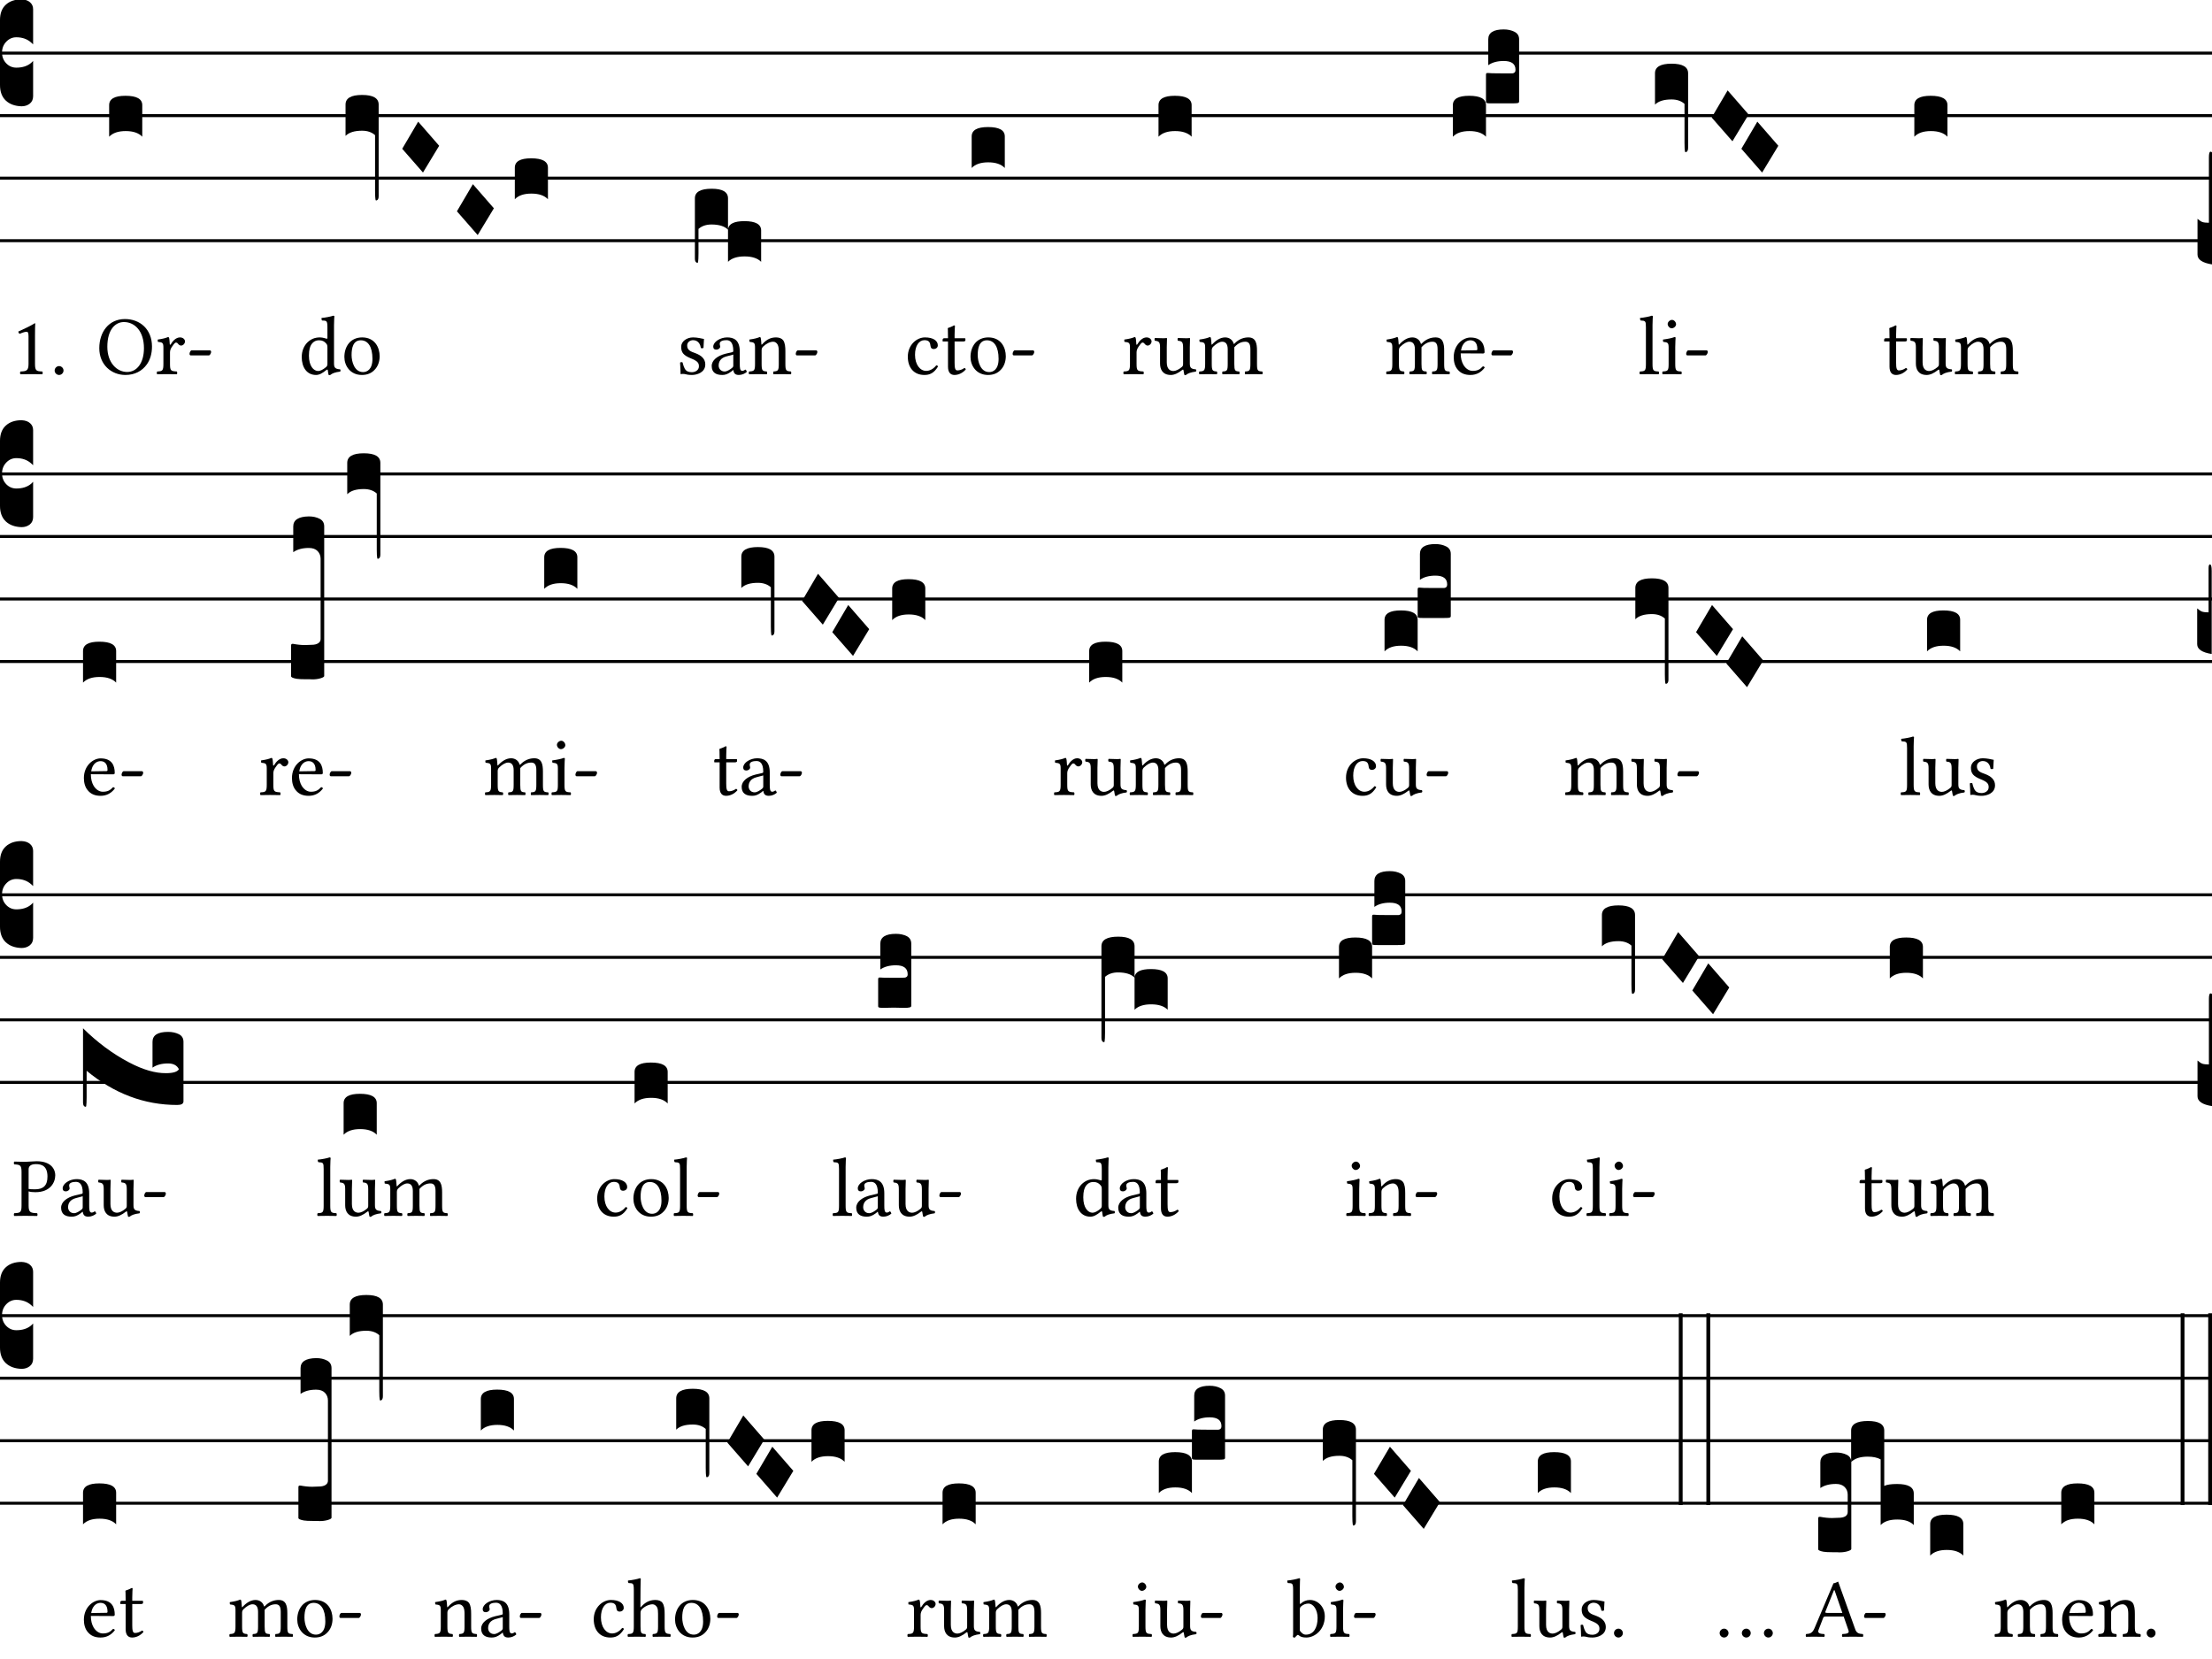 <?xml version="1.0" encoding="UTF-8"?>
<svg xmlns="http://www.w3.org/2000/svg" xmlns:xlink="http://www.w3.org/1999/xlink" width="288pt" height="216pt" viewBox="0 0 288 216" version="1.1">
<defs>
<g>
<symbol overflow="visible" id="glyph0-0">
<path style="stroke:none;" d="M 0.859 0 L 0.859 -17.312 L 7.75 -17.312 L 7.75 0 Z M 1.719 -0.859 L 6.891 -0.859 L 6.891 -16.453 L 1.719 -16.453 Z M 1.719 -0.859 "/>
</symbol>
<symbol overflow="visible" id="glyph0-1">
<path style="stroke:none;" d="M 0 -1.719 L 0 -10.188 C 0 -11.051 0.25 -11.711 0.75 -12.172 C 1.258 -12.641 1.945 -12.875 2.812 -12.875 C 3.289 -12.852 3.66 -12.723 3.922 -12.484 C 4.18 -12.254 4.312 -11.957 4.312 -11.594 L 4.312 -7.016 L 4.062 -7.25 C 3.551 -7.707 2.906 -7.938 2.125 -7.938 C 1.613 -7.938 1.176 -7.742 0.812 -7.359 C 0.445 -6.973 0.266 -6.504 0.266 -5.953 C 0.266 -5.398 0.445 -4.93 0.812 -4.547 C 1.176 -4.172 1.613 -3.984 2.125 -3.984 C 2.926 -3.984 3.57 -4.191 4.062 -4.609 L 4.312 -4.859 L 4.312 -0.266 C 4.312 0.148 4.164 0.473 3.875 0.703 C 3.582 0.93 3.227 1.047 2.812 1.047 C 1.945 1.023 1.258 0.773 0.75 0.297 C 0.25 -0.18 0 -0.852 0 -1.719 Z M 0 -1.719 "/>
</symbol>
<symbol overflow="visible" id="glyph0-2">
<path style="stroke:none;" d="M 2.125 -4.391 C 3.582 -4.391 4.312 -3.984 4.312 -3.172 L 4.312 0.938 C 3.844 0.445 3.125 0.203 2.156 0.203 C 1.188 0.203 0.469 0.445 0 0.938 L 0 -3.172 C 0 -3.984 0.707 -4.391 2.125 -4.391 Z M 2.125 -4.391 "/>
</symbol>
<symbol overflow="visible" id="glyph0-3">
<path style="stroke:none;" d="M 0 -3.25 C 0 -4.082 0.719 -4.5 2.156 -4.5 C 3.594 -4.5 4.312 -4.082 4.312 -3.25 L 4.312 8.688 C 4.312 9 4.219 9.18 4.031 9.234 C 3.977 9.234 3.941 9.223 3.922 9.203 C 3.91 9.18 3.898 9.129 3.891 9.047 C 3.879 8.973 3.867 8.859 3.859 8.703 C 3.848 8.547 3.844 8.316 3.844 8.016 L 3.844 0.734 C 3.414 0.348 2.852 0.156 2.156 0.156 C 1.164 0.156 0.445 0.379 0 0.828 Z M 0 -3.25 "/>
</symbol>
<symbol overflow="visible" id="glyph0-4">
<path style="stroke:none;" d="M 0 -1.562 L 2.078 -5.094 L 4.812 -1.953 L 2.703 1.531 Z M 0 -1.562 "/>
</symbol>
<symbol overflow="visible" id="glyph0-5">
<path style="stroke:none;" d="M 0 4.609 L 0 -3.25 C 0 -4.082 0.727 -4.5 2.188 -4.5 C 3.602 -4.5 4.312 -4.082 4.312 -3.25 L 4.312 0.75 C 4.414 0.062 5.129 -0.281 6.453 -0.281 C 7.898 -0.281 8.625 0.125 8.625 0.938 L 8.625 5.016 C 8.164 4.547 7.445 4.312 6.469 4.312 C 5.5 4.312 4.781 4.547 4.312 5.016 L 4.312 0.828 C 3.863 0.379 3.145 0.156 2.156 0.156 C 1.469 0.156 0.906 0.348 0.469 0.734 L 0.469 3.922 C 0.469 4.223 0.461 4.453 0.453 4.609 C 0.441 4.766 0.43 4.883 0.422 4.969 C 0.422 5.051 0.41 5.098 0.391 5.109 C 0.367 5.129 0.332 5.141 0.281 5.141 C 0.094 5.086 0 4.91 0 4.609 Z M 0 4.609 "/>
</symbol>
<symbol overflow="visible" id="glyph0-6">
<path style="stroke:none;" d="M 0 -3.172 C 0 -3.984 0.707 -4.391 2.125 -4.391 C 3.582 -4.391 4.312 -3.984 4.312 -3.172 L 4.312 0.938 C 3.844 0.445 3.125 0.203 2.156 0.203 C 1.188 0.203 0.469 0.445 0 0.938 Z M 4.312 -3.609 L 4.312 -7.125 C 4.312 -7.281 4.363 -7.359 4.469 -7.359 L 4.578 -7.359 C 4.703 -7.328 5.266 -7.312 6.266 -7.312 C 6.266 -7.312 6.551 -7.312 7.125 -7.312 C 7.438 -7.312 7.648 -7.312 7.766 -7.312 C 7.879 -7.32 7.973 -7.363 8.047 -7.438 C 8.117 -7.508 8.156 -7.613 8.156 -7.75 L 8.156 -7.781 C 8.156 -8.539 7.645 -8.922 6.625 -8.922 C 5.789 -8.922 5.117 -8.738 4.609 -8.375 L 4.609 -11.75 C 4.609 -12.602 5.281 -13.031 6.625 -13.031 C 7.164 -13.031 7.633 -12.926 8.031 -12.719 C 8.426 -12.52 8.625 -12.195 8.625 -11.75 L 8.625 -3.641 C 8.625 -3.535 8.555 -3.469 8.422 -3.438 C 8.297 -3.414 8.035 -3.406 7.641 -3.406 L 5.047 -3.406 C 4.734 -3.406 4.531 -3.414 4.438 -3.438 C 4.352 -3.469 4.312 -3.523 4.312 -3.609 Z M 4.312 -3.609 "/>
</symbol>
<symbol overflow="visible" id="glyph0-7">
<path style="stroke:none;" d="M 0 -3.25 C 0 -4.082 0.719 -4.5 2.156 -4.5 C 3.594 -4.5 4.312 -4.082 4.312 -3.25 L 4.312 6.469 C 4.312 6.781 4.219 6.961 4.031 7.016 C 3.977 7.016 3.941 7.004 3.922 6.984 C 3.91 6.973 3.898 6.926 3.891 6.844 C 3.879 6.77 3.867 6.656 3.859 6.5 C 3.848 6.344 3.844 6.109 3.844 5.797 L 3.844 0.734 C 3.414 0.348 2.852 0.156 2.156 0.156 C 1.164 0.156 0.445 0.379 0 0.828 Z M 0 -3.25 "/>
</symbol>
<symbol overflow="visible" id="glyph0-8">
<path style="stroke:none;" d="M 0 0 L 0 -4.656 C 0.238 -4.445 0.453 -4.305 0.641 -4.234 C 0.836 -4.172 1.117 -4.141 1.484 -4.141 L 1.484 -12.641 C 1.484 -13.141 1.551 -13.391 1.688 -13.391 L 1.719 -13.391 C 1.875 -13.391 1.953 -13.25 1.953 -12.969 C 1.953 -12.852 1.93 -12.695 1.891 -12.5 L 1.891 1.281 C 0.629 1.082 0 0.656 0 0 Z M 0 0 "/>
</symbol>
<symbol overflow="visible" id="glyph0-9">
<path style="stroke:none;" d="M 0 0.109 L 0 -3.875 C 0 -4.031 0.051 -4.109 0.156 -4.109 L 0.266 -4.109 C 0.816 -4.004 1.328 -3.953 1.797 -3.953 C 1.91 -3.953 2.062 -3.957 2.25 -3.969 C 2.445 -3.977 2.582 -3.984 2.656 -3.984 C 3.031 -3.984 3.32 -4.051 3.531 -4.188 C 3.738 -4.32 3.844 -4.504 3.844 -4.734 L 3.844 -15.188 C 3.844 -15.582 3.711 -15.914 3.453 -16.188 C 3.191 -16.457 2.812 -16.594 2.312 -16.594 C 1.477 -16.594 0.801 -16.41 0.281 -16.047 L 0.281 -19.391 C 0.281 -20.242 0.957 -20.68 2.312 -20.703 C 2.852 -20.703 3.32 -20.598 3.719 -20.391 C 4.113 -20.191 4.312 -19.859 4.312 -19.391 L 4.312 0.078 C 4.312 0.18 4.148 0.281 3.828 0.375 C 3.516 0.469 3.164 0.516 2.781 0.516 C 2.695 0.516 2.582 0.508 2.438 0.5 C 2.301 0.5 2.129 0.5 1.922 0.5 C 1.348 0.5 0.941 0.477 0.703 0.438 C 0.234 0.352 0 0.242 0 0.109 Z M 0 0.109 "/>
</symbol>
<symbol overflow="visible" id="glyph0-10">
<path style="stroke:none;" d="M 0 0 L 0 -4.656 C 0.238 -4.445 0.453 -4.305 0.641 -4.234 C 0.836 -4.172 1.117 -4.141 1.484 -4.141 L 1.484 -9.875 C 1.484 -10.207 1.539 -10.375 1.656 -10.375 L 1.688 -10.375 C 1.82 -10.352 1.891 -10.078 1.891 -9.547 L 1.891 1.281 C 0.629 1.082 0 0.656 0 0 Z M 0 0 "/>
</symbol>
<symbol overflow="visible" id="glyph0-11">
<path style="stroke:none;" d="M 11.078 -0.203 C 10.242 -0.203 9.566 -0.02 9.047 0.344 L 9.047 -3.016 C 9.047 -3.879 9.723 -4.312 11.078 -4.312 C 11.609 -4.312 12.07 -4.211 12.469 -4.016 C 12.875 -3.816 13.078 -3.484 13.078 -3.016 L 13.078 4.734 C 13.078 5.047 12.805 5.203 12.266 5.203 C 7.973 5.203 4.039 3.719 0.469 0.75 L 0.469 4.219 C 0.469 4.531 0.461 4.758 0.453 4.906 C 0.441 5.062 0.43 5.176 0.422 5.25 C 0.422 5.332 0.41 5.383 0.391 5.406 C 0.367 5.426 0.332 5.438 0.281 5.438 C 0.094 5.383 0 5.203 0 4.891 L 0 -4.781 C 1.883 -2.926 3.879 -1.445 5.984 -0.344 C 7.797 0.613 9.406 1.082 10.812 1.062 C 11.727 1.062 12.285 0.891 12.484 0.547 C 12.234 0.047 11.766 -0.203 11.078 -0.203 Z M 11.078 -0.203 "/>
</symbol>
<symbol overflow="visible" id="glyph0-12">
<path style="stroke:none;" d="M 3.328 0.703 C 3.242 0.703 3.062 0.695 2.781 0.688 C 2.5 0.676 2.25 0.672 2.031 0.672 C 1.82 0.672 1.57 0.676 1.281 0.688 C 1 0.695 0.816 0.703 0.734 0.703 C 0.422 0.703 0.219 0.688 0.125 0.656 C 0.039 0.633 0 0.57 0 0.469 L 0 -3.016 C 0 -3.172 0.051 -3.25 0.156 -3.25 L 0.266 -3.25 C 0.379 -3.227 0.941 -3.219 1.953 -3.219 L 2.812 -3.219 C 3.125 -3.219 3.332 -3.223 3.438 -3.234 C 3.551 -3.242 3.645 -3.281 3.719 -3.344 C 3.801 -3.406 3.844 -3.516 3.844 -3.672 C 3.844 -4.453 3.332 -4.844 2.312 -4.844 C 1.477 -4.844 0.801 -4.66 0.281 -4.297 L 0.281 -7.641 C 0.281 -8.504 0.957 -8.938 2.312 -8.938 C 2.852 -8.938 3.32 -8.836 3.719 -8.641 C 4.113 -8.441 4.312 -8.109 4.312 -7.641 L 4.312 0.438 C 4.312 0.539 4.242 0.609 4.109 0.641 C 3.984 0.68 3.723 0.703 3.328 0.703 Z M 3.328 0.703 "/>
</symbol>
<symbol overflow="visible" id="glyph0-13">
<path style="stroke:none;" d="M 0 8.688 L 0 -3.25 C 0 -4.082 0.727 -4.5 2.188 -4.5 C 3.602 -4.5 4.312 -4.082 4.312 -3.25 L 4.312 0.75 C 4.414 0.062 5.129 -0.281 6.453 -0.281 C 7.898 -0.281 8.625 0.125 8.625 0.938 L 8.625 5.016 C 8.164 4.547 7.445 4.312 6.469 4.312 C 5.5 4.312 4.781 4.547 4.312 5.016 L 4.312 0.828 C 3.863 0.379 3.145 0.156 2.156 0.156 C 1.469 0.156 0.906 0.348 0.469 0.734 L 0.469 8.016 C 0.469 8.316 0.461 8.547 0.453 8.703 C 0.441 8.859 0.43 8.973 0.422 9.047 C 0.422 9.129 0.41 9.18 0.391 9.203 C 0.367 9.223 0.332 9.234 0.281 9.234 C 0.094 9.18 0 9 0 8.688 Z M 0 8.688 "/>
</symbol>
<symbol overflow="visible" id="glyph0-14">
<path style="stroke:none;" d="M 0 -14.328 L 0.5 -14.328 L 0.5 10.641 L 0 10.641 Z M 0 -14.328 "/>
</symbol>
<symbol overflow="visible" id="glyph0-15">
<path style="stroke:none;" d="M 0 0.109 L 0 -3.875 C 0 -4.031 0.051 -4.109 0.156 -4.109 L 0.266 -4.109 C 0.816 -4.004 1.328 -3.953 1.797 -3.953 C 1.91 -3.953 2.062 -3.957 2.25 -3.969 C 2.445 -3.977 2.582 -3.984 2.656 -3.984 C 3.031 -3.984 3.32 -4.047 3.531 -4.172 C 3.738 -4.305 3.844 -4.492 3.844 -4.734 L 3.844 -7 C 3.844 -7.395 3.711 -7.723 3.453 -7.984 C 3.191 -8.254 2.812 -8.391 2.312 -8.391 C 1.477 -8.391 0.801 -8.211 0.281 -7.859 L 0.281 -11.203 C 0.281 -12.055 0.957 -12.484 2.312 -12.484 C 2.852 -12.484 3.32 -12.383 3.719 -12.188 C 4.113 -12 4.312 -11.672 4.312 -11.203 L 4.312 0.078 C 4.312 0.18 4.148 0.281 3.828 0.375 C 3.516 0.469 3.164 0.516 2.781 0.516 C 2.695 0.516 2.582 0.508 2.438 0.5 C 2.301 0.5 2.129 0.5 1.922 0.5 C 1.348 0.5 0.941 0.477 0.703 0.438 C 0.234 0.352 0 0.242 0 0.109 Z M 0 0.109 "/>
</symbol>
<symbol overflow="visible" id="glyph0-16">
<path style="stroke:none;" d="M 0 -3.125 C 0 -3.957 0.727 -4.375 2.188 -4.375 C 3.602 -4.375 4.312 -3.957 4.312 -3.125 L 4.312 4.078 C 4.645 3.91 5.203 3.828 5.984 3.828 C 7.43 3.828 8.156 4.238 8.156 5.062 L 8.156 9.172 C 7.695 8.691 6.977 8.453 6 8.453 C 5.031 8.453 4.312 8.691 3.844 9.172 L 3.844 0.625 C 3.414 0.383 2.852 0.266 2.156 0.266 C 1.188 0.266 0.469 0.5 0 0.969 Z M 0 -3.125 "/>
</symbol>
<symbol overflow="visible" id="glyph1-0">
<path style="stroke:none;" d="M 0.547 -6.578 L 2.406 -3.812 L 0.547 -1.031 Z M 0.875 -0.547 L 2.719 -3.312 L 4.578 -0.547 Z M 3.047 -3.812 L 4.906 -6.578 L 4.906 -1.031 Z M 2.719 -4.297 L 0.875 -7.062 L 4.578 -7.062 Z M 0 0 L 5.453 0 L 5.453 -7.609 L 0 -7.609 Z M 0 0 "/>
</symbol>
<symbol overflow="visible" id="glyph1-1">
<path style="stroke:none;" d="M 3.141 -1.328 L 3.141 -5.109 C 3.141 -5.766 3.156 -6.438 3.172 -6.578 C 3.172 -6.625 3.141 -6.625 3.109 -6.625 C 2.5 -6.25 1.938 -5.984 0.969 -5.547 C 0.984 -5.406 1.031 -5.312 1.141 -5.25 C 1.625 -5.453 1.875 -5.516 2.078 -5.516 C 2.25 -5.516 2.297 -5.25 2.297 -4.891 L 2.297 -1.328 C 2.297 -0.422 2 -0.375 1.25 -0.344 C 1.172 -0.266 1.172 -0.047 1.25 0.016 C 1.781 0.016 2.156 0 2.766 0 C 3.266 0 3.547 0.016 4.094 0.016 C 4.156 -0.047 4.156 -0.266 4.094 -0.344 C 3.328 -0.375 3.141 -0.422 3.141 -1.328 Z M 3.141 -1.328 "/>
</symbol>
<symbol overflow="visible" id="glyph1-2">
<path style="stroke:none;" d="M 0.625 -0.469 C 0.625 -0.156 0.891 0.109 1.203 0.109 C 1.516 0.109 1.781 -0.156 1.781 -0.469 C 1.781 -0.781 1.516 -1.047 1.203 -1.047 C 0.891 -1.047 0.625 -0.781 0.625 -0.469 Z M 0.625 -0.469 "/>
</symbol>
<symbol overflow="visible" id="glyph1-3">
<path style="stroke:none;" d="M 3.609 -6.781 C 5.047 -6.781 6.219 -5.578 6.219 -3.375 C 6.219 -1.422 5.281 -0.281 4.031 -0.281 C 2.703 -0.281 1.453 -1.469 1.453 -3.562 C 1.453 -5.859 2.531 -6.781 3.609 -6.781 Z M 7.266 -3.594 C 7.266 -5.844 5.703 -7.172 3.75 -7.172 C 1.641 -7.172 0.406 -5.484 0.406 -3.375 C 0.406 -1.234 1.969 0.109 3.812 0.109 C 5.016 0.109 5.984 -0.406 6.594 -1.266 C 7.031 -1.875 7.266 -2.672 7.266 -3.594 Z M 7.266 -3.594 "/>
</symbol>
<symbol overflow="visible" id="glyph1-4">
<path style="stroke:none;" d="M 1.922 -3.906 C 1.891 -4.344 1.875 -4.609 1.828 -4.734 C 1.797 -4.781 1.781 -4.828 1.703 -4.828 C 1.391 -4.703 1.109 -4.609 0.359 -4.5 C 0.344 -4.438 0.359 -4.266 0.375 -4.203 C 0.969 -4.141 1.094 -4.094 1.094 -3.453 L 1.094 -1.328 C 1.094 -0.422 0.953 -0.375 0.281 -0.344 C 0.219 -0.266 0.219 -0.047 0.281 0.016 C 0.672 0.016 1.094 0 1.531 0 C 1.969 0 2.469 0.016 2.844 0.016 C 2.906 -0.047 2.906 -0.266 2.844 -0.344 C 2.078 -0.391 1.953 -0.422 1.953 -1.328 L 1.953 -2.844 C 1.953 -3.125 2.078 -3.375 2.219 -3.578 C 2.328 -3.75 2.578 -4.109 2.719 -4.109 C 2.812 -4.109 2.906 -4.078 2.984 -3.969 C 3.078 -3.859 3.203 -3.719 3.391 -3.719 C 3.656 -3.719 3.906 -3.984 3.906 -4.266 C 3.906 -4.469 3.703 -4.781 3.25 -4.781 C 2.734 -4.781 2.297 -4.312 2.047 -3.875 C 1.969 -3.766 1.922 -3.844 1.922 -3.906 Z M 1.922 -3.906 "/>
</symbol>
<symbol overflow="visible" id="glyph1-5">
<path style="stroke:none;" d="M 2.953 -2.438 C 3.094 -2.438 3.25 -2.734 3.25 -2.875 C 3.25 -2.984 3.203 -3.094 3.094 -3.094 L 0.703 -3.094 C 0.578 -3.094 0.438 -2.828 0.438 -2.641 C 0.438 -2.531 0.5 -2.438 0.594 -2.438 Z M 2.953 -2.438 "/>
</symbol>
<symbol overflow="visible" id="glyph1-6">
<path style="stroke:none;" d="M 3.766 -1.359 C 3.766 -1.141 3.734 -1.062 3.594 -0.922 C 3.188 -0.578 2.828 -0.406 2.562 -0.406 C 1.969 -0.406 1.359 -1.047 1.359 -2.406 C 1.359 -3.203 1.516 -3.625 1.672 -3.859 C 2.016 -4.375 2.469 -4.406 2.688 -4.406 C 3.094 -4.406 3.359 -4.266 3.578 -4.016 C 3.734 -3.844 3.766 -3.766 3.766 -3.422 Z M 3.641 -0.547 C 3.688 -0.594 3.797 -0.609 3.812 -0.531 C 3.828 -0.266 3.922 0.109 3.922 0.109 C 4.016 0.141 4.062 0.141 4.141 0.109 C 4.375 -0.094 4.75 -0.25 5.422 -0.328 C 5.484 -0.391 5.484 -0.562 5.422 -0.625 C 4.719 -0.672 4.625 -0.891 4.625 -1.422 L 4.625 -6.359 C 4.625 -7.062 4.672 -7.5 4.672 -7.5 C 4.672 -7.578 4.625 -7.609 4.531 -7.609 C 4.25 -7.5 3.438 -7.344 3 -7.312 C 2.984 -7.234 3 -7.062 3.062 -6.984 C 3.625 -6.953 3.766 -7.016 3.766 -6.094 L 3.766 -4.703 C 3.766 -4.625 3.734 -4.609 3.672 -4.609 C 3.625 -4.609 3.172 -4.781 2.812 -4.781 C 2.094 -4.781 1.609 -4.547 1.172 -4.141 C 0.703 -3.672 0.422 -3.016 0.422 -2.219 C 0.422 -0.875 1.094 0.109 2.281 0.109 C 2.703 0.109 3.109 -0.109 3.641 -0.547 Z M 3.641 -0.547 "/>
</symbol>
<symbol overflow="visible" id="glyph1-7">
<path style="stroke:none;" d="M 0.453 -2.234 C 0.453 -1.125 1.188 0.109 2.734 0.109 C 3.438 0.109 3.953 -0.125 4.328 -0.5 C 4.828 -0.969 5.047 -1.656 5.047 -2.328 C 5.047 -3.469 4.422 -4.781 2.766 -4.781 C 2.047 -4.781 1.438 -4.5 1.047 -4.031 C 0.656 -3.562 0.453 -2.922 0.453 -2.234 Z M 2.594 -4.406 C 3.531 -4.406 4.109 -3.562 4.109 -1.984 C 4.109 -0.609 3.406 -0.266 2.891 -0.266 C 1.75 -0.266 1.391 -1.641 1.391 -2.484 C 1.391 -3.438 1.609 -4.406 2.594 -4.406 Z M 2.594 -4.406 "/>
</symbol>
<symbol overflow="visible" id="glyph1-8">
<path style="stroke:none;" d="M 0.531 -1.5 C 0.562 -0.969 0.594 -0.453 0.594 0 C 0.703 -0.016 0.812 -0.031 0.875 -0.031 C 0.953 -0.031 1.016 -0.031 1.094 -0.016 C 1.391 0.062 1.672 0.109 2.078 0.109 C 2.688 0.109 3.812 -0.188 3.812 -1.266 C 3.812 -2 3.281 -2.438 2.547 -2.719 C 1.875 -2.953 1.453 -3.125 1.453 -3.734 C 1.453 -4.172 1.844 -4.422 2.219 -4.422 C 2.453 -4.422 3.094 -4.344 3.234 -3.406 C 3.297 -3.344 3.516 -3.359 3.578 -3.422 C 3.609 -3.812 3.625 -4.219 3.641 -4.578 C 3.297 -4.641 2.781 -4.781 2.219 -4.781 C 1.406 -4.781 0.672 -4.266 0.672 -3.562 C 0.672 -2.766 1.031 -2.438 1.875 -2.078 C 2.781 -1.719 2.984 -1.484 2.984 -1.016 C 2.984 -0.484 2.469 -0.25 2.062 -0.25 C 1.641 -0.25 1.391 -0.391 1.281 -0.516 C 1.047 -0.766 0.922 -1.25 0.859 -1.516 C 0.797 -1.578 0.594 -1.578 0.531 -1.5 Z M 0.531 -1.5 "/>
</symbol>
<symbol overflow="visible" id="glyph1-9">
<path style="stroke:none;" d="M 3.203 -2.547 L 3.203 -1.094 C 3.203 -0.953 3.125 -0.891 3.047 -0.812 C 2.766 -0.594 2.391 -0.344 2.078 -0.344 C 1.531 -0.344 1.297 -0.781 1.297 -1.109 C 1.297 -1.609 1.531 -2.109 2.328 -2.312 Z M 3.203 -0.531 C 3.266 -0.188 3.375 0.109 3.922 0.109 C 4.344 0.109 4.734 -0.078 4.969 -0.297 C 4.938 -0.422 4.891 -0.516 4.781 -0.594 C 4.688 -0.516 4.5 -0.422 4.375 -0.422 C 4.062 -0.422 4.047 -0.844 4.047 -1.344 L 4.047 -2.938 C 4.047 -4.5 3.203 -4.781 2.406 -4.781 C 1.5 -4.781 0.594 -4.203 0.594 -3.578 C 0.594 -3.312 0.734 -3.188 0.984 -3.188 C 1.297 -3.188 1.5 -3.406 1.5 -3.562 C 1.5 -3.625 1.484 -3.703 1.469 -3.75 C 1.453 -3.781 1.438 -3.844 1.438 -3.969 C 1.438 -4.312 1.891 -4.422 2.312 -4.422 C 2.688 -4.422 3.203 -4.25 3.203 -3.016 C 3.203 -2.938 3.156 -2.891 3.125 -2.875 L 2.188 -2.656 C 1.141 -2.391 0.391 -1.812 0.391 -1.062 C 0.391 -0.172 1 0.109 1.766 0.109 C 2.141 0.109 2.469 0.016 2.953 -0.344 L 3.172 -0.531 Z M 3.203 -0.531 "/>
</symbol>
<symbol overflow="visible" id="glyph1-10">
<path style="stroke:none;" d="M 2 -3.906 C 1.938 -3.828 1.875 -3.797 1.875 -3.906 C 1.859 -4.203 1.828 -4.609 1.781 -4.734 C 1.75 -4.781 1.75 -4.828 1.656 -4.828 C 1.359 -4.703 1.062 -4.609 0.312 -4.5 C 0.297 -4.438 0.312 -4.266 0.344 -4.203 C 0.922 -4.141 1.047 -4.094 1.047 -3.453 L 1.047 -1.328 C 1.047 -0.438 0.938 -0.391 0.281 -0.344 C 0.219 -0.266 0.219 -0.047 0.281 0.016 C 0.609 0.016 1.047 0 1.484 0 C 1.922 0 2.25 0.016 2.578 0.016 C 2.641 -0.047 2.641 -0.266 2.578 -0.344 C 2.016 -0.391 1.906 -0.438 1.906 -1.328 L 1.906 -3.125 C 1.906 -3.344 2 -3.484 2.094 -3.578 C 2.516 -3.984 3 -4.219 3.422 -4.219 C 3.641 -4.219 3.875 -4.078 4 -3.828 C 4.109 -3.609 4.141 -3.312 4.141 -2.984 L 4.141 -1.328 C 4.141 -0.438 4.031 -0.391 3.453 -0.344 C 3.406 -0.266 3.406 -0.047 3.453 0.016 C 3.781 0.016 4.141 0 4.562 0 C 5 0 5.406 0.016 5.719 0.016 C 5.781 -0.047 5.781 -0.266 5.719 -0.344 C 5.109 -0.391 5 -0.438 5 -1.328 L 5 -2.953 C 5 -3.562 4.953 -4.078 4.703 -4.422 C 4.516 -4.656 4.172 -4.781 3.797 -4.781 C 3.266 -4.781 2.656 -4.641 2 -3.906 Z M 2 -3.906 "/>
</symbol>
<symbol overflow="visible" id="glyph1-11">
<path style="stroke:none;" d="M 4.344 -1 C 4.297 -1.094 4.203 -1.141 4.109 -1.141 C 3.734 -0.672 3.266 -0.422 2.797 -0.422 C 2 -0.422 1.344 -1.234 1.344 -2.516 C 1.344 -3.703 1.859 -4.422 2.578 -4.422 C 3.234 -4.422 3.312 -4.047 3.359 -3.672 C 3.391 -3.375 3.547 -3.266 3.781 -3.266 C 4 -3.266 4.312 -3.406 4.312 -3.75 C 4.312 -4.359 3.688 -4.781 2.641 -4.781 C 1.562 -4.781 0.406 -3.812 0.406 -2.266 C 0.406 -0.859 1.188 0.109 2.562 0.109 C 3.219 0.109 3.797 -0.094 4.344 -1 Z M 4.344 -1 "/>
</symbol>
<symbol overflow="visible" id="glyph1-12">
<path style="stroke:none;" d="M 0.469 -4.672 C 0.312 -4.672 0.266 -4.547 0.266 -4.453 L 0.266 -4.312 C 0.266 -4.266 0.281 -4.25 0.328 -4.25 L 0.969 -4.25 L 0.969 -0.969 C 0.969 -0.203 1.312 0.109 1.812 0.109 C 2.312 0.109 2.859 -0.125 3.281 -0.609 C 3.266 -0.719 3.203 -0.781 3.094 -0.797 C 2.797 -0.578 2.469 -0.484 2.188 -0.484 C 1.891 -0.484 1.828 -0.812 1.828 -1.5 L 1.828 -4.25 L 2.969 -4.25 C 3.078 -4.25 3.234 -4.297 3.234 -4.391 L 3.234 -4.609 C 3.234 -4.656 3.203 -4.672 3.141 -4.672 L 1.828 -4.672 L 1.828 -5.109 C 1.828 -5.812 1.875 -6.25 1.875 -6.25 C 1.875 -6.312 1.844 -6.344 1.781 -6.344 C 1.734 -6.344 1.641 -6.297 1.547 -6.234 C 1.422 -6.172 1.312 -6.125 1.172 -6.078 C 1.047 -6.047 0.938 -6.016 0.938 -5.938 C 0.938 -5.812 0.969 -5.891 0.969 -4.672 Z M 0.469 -4.672 "/>
</symbol>
<symbol overflow="visible" id="glyph1-13">
<path style="stroke:none;" d="M 2.359 0.109 C 2.797 0.109 3.297 -0.109 3.844 -0.547 C 3.891 -0.594 3.984 -0.609 4 -0.531 C 4.031 -0.25 4.125 0.109 4.125 0.109 C 4.203 0.141 4.25 0.141 4.328 0.109 C 4.562 -0.094 4.953 -0.25 5.609 -0.328 C 5.688 -0.391 5.688 -0.562 5.609 -0.625 C 4.922 -0.672 4.828 -0.891 4.828 -1.422 L 4.828 -3.516 C 4.828 -3.844 4.859 -4.641 4.859 -4.641 C 4.859 -4.672 4.828 -4.703 4.781 -4.703 C 4.719 -4.688 4.562 -4.672 4.391 -4.672 C 4.047 -4.672 3.656 -4.688 3.281 -4.703 C 3.219 -4.641 3.219 -4.406 3.281 -4.344 C 3.812 -4.312 3.953 -4.172 3.953 -3.453 L 3.953 -1.359 C 3.953 -1.141 3.938 -1.062 3.781 -0.922 C 3.375 -0.578 2.969 -0.406 2.688 -0.406 C 2.359 -0.406 1.828 -0.562 1.828 -1.531 L 1.828 -3.516 C 1.828 -3.844 1.859 -4.641 1.859 -4.641 C 1.859 -4.672 1.828 -4.703 1.781 -4.703 C 1.719 -4.688 1.562 -4.672 1.391 -4.672 C 1.047 -4.672 0.656 -4.688 0.281 -4.703 C 0.219 -4.641 0.219 -4.406 0.281 -4.344 C 0.812 -4.297 0.953 -4.172 0.953 -3.469 L 0.953 -1.375 C 0.953 -0.625 1.281 0.109 2.359 0.109 Z M 2.359 0.109 "/>
</symbol>
<symbol overflow="visible" id="glyph1-14">
<path style="stroke:none;" d="M 1.859 -3.906 C 1.828 -4.219 1.812 -4.609 1.766 -4.734 C 1.734 -4.781 1.719 -4.828 1.641 -4.828 C 1.328 -4.703 1.047 -4.609 0.297 -4.5 C 0.266 -4.438 0.297 -4.266 0.312 -4.203 C 0.906 -4.141 1.031 -4.094 1.031 -3.453 L 1.031 -1.328 C 1.031 -0.438 0.891 -0.375 0.281 -0.344 C 0.219 -0.266 0.219 -0.047 0.281 0.016 C 0.609 0.016 1.031 0 1.469 0 C 1.891 0 2.219 0.016 2.547 0.016 C 2.625 -0.047 2.625 -0.266 2.547 -0.344 C 2 -0.391 1.891 -0.438 1.891 -1.328 L 1.891 -3.125 C 1.891 -3.344 1.984 -3.484 2.078 -3.578 C 2.5 -3.984 2.906 -4.219 3.25 -4.219 C 3.672 -4.219 3.969 -3.953 3.969 -3.234 L 3.969 -1.328 C 3.969 -0.438 3.875 -0.375 3.297 -0.344 C 3.234 -0.266 3.234 -0.047 3.297 0.016 C 3.562 0.016 3.969 0 4.406 0 C 4.844 0 5.203 0.016 5.469 0.016 C 5.531 -0.047 5.531 -0.266 5.469 -0.344 C 4.922 -0.375 4.828 -0.438 4.828 -1.328 L 4.828 -3.062 C 4.828 -3.219 4.828 -3.375 4.828 -3.5 C 5.344 -4.078 5.828 -4.219 6.266 -4.219 C 6.672 -4.219 6.922 -3.984 6.922 -3.25 L 6.922 -1.328 C 6.922 -0.438 6.812 -0.375 6.234 -0.344 C 6.188 -0.266 6.188 -0.047 6.234 0.016 C 6.516 0.016 6.922 0 7.344 0 C 7.781 0 8.172 0.016 8.469 0.016 C 8.531 -0.047 8.531 -0.266 8.469 -0.344 C 7.875 -0.375 7.781 -0.438 7.781 -1.328 L 7.781 -3.047 C 7.781 -4.031 7.609 -4.781 6.656 -4.781 C 6.078 -4.781 5.422 -4.578 4.859 -3.984 C 4.828 -3.953 4.75 -3.891 4.734 -3.984 C 4.625 -4.422 4.203 -4.781 3.641 -4.781 C 3.016 -4.781 2.438 -4.406 1.984 -3.906 C 1.938 -3.844 1.859 -3.781 1.859 -3.906 Z M 1.859 -3.906 "/>
</symbol>
<symbol overflow="visible" id="glyph1-15">
<path style="stroke:none;" d="M 1.359 -3.078 C 1.562 -4.312 2.328 -4.406 2.578 -4.406 C 3 -4.406 3.484 -4.172 3.484 -3.266 C 3.484 -3.156 3.453 -3.109 3.328 -3.109 Z M 4.203 -1.016 C 3.812 -0.594 3.484 -0.422 2.859 -0.422 C 2.469 -0.422 2 -0.656 1.672 -1.203 C 1.453 -1.578 1.312 -2.078 1.312 -2.703 L 4.219 -2.688 C 4.359 -2.688 4.422 -2.75 4.422 -2.875 C 4.422 -3.781 4.094 -4.766 2.578 -4.766 C 1.641 -4.766 0.406 -3.859 0.406 -2.203 C 0.406 -1.594 0.562 -1 0.922 -0.594 C 1.281 -0.156 1.797 0.109 2.578 0.109 C 3.406 0.109 4 -0.266 4.438 -0.844 C 4.406 -0.953 4.344 -1 4.203 -1.016 Z M 4.203 -1.016 "/>
</symbol>
<symbol overflow="visible" id="glyph1-16">
<path style="stroke:none;" d="M 1.031 -1.328 C 1.031 -0.422 0.922 -0.375 0.25 -0.344 C 0.188 -0.266 0.188 -0.047 0.25 0.016 C 0.625 0.016 1.031 0 1.469 0 C 1.906 0 2.328 0.016 2.688 0.016 C 2.75 -0.047 2.75 -0.266 2.688 -0.344 C 2.016 -0.375 1.891 -0.422 1.891 -1.328 L 1.891 -6.359 C 1.891 -7.062 1.938 -7.5 1.938 -7.5 C 1.938 -7.578 1.891 -7.609 1.797 -7.609 C 1.531 -7.5 0.703 -7.344 0.266 -7.312 C 0.25 -7.234 0.266 -7.062 0.344 -6.984 C 0.969 -6.953 1.031 -6.922 1.031 -6.094 Z M 1.031 -1.328 "/>
</symbol>
<symbol overflow="visible" id="glyph1-17">
<path style="stroke:none;" d="M 0.984 -6.531 C 0.984 -6.25 1.25 -5.969 1.5 -5.969 C 1.812 -5.969 2.078 -6.25 2.078 -6.484 C 2.078 -6.75 1.844 -7.062 1.547 -7.062 C 1.281 -7.062 0.984 -6.797 0.984 -6.531 Z M 1.969 -1.328 L 1.969 -3.5 C 1.969 -4.047 2.016 -4.75 2.016 -4.75 C 2.016 -4.781 1.969 -4.828 1.875 -4.828 C 1.562 -4.703 1.141 -4.609 0.375 -4.5 C 0.359 -4.438 0.375 -4.266 0.406 -4.203 C 1 -4.141 1.109 -4.078 1.109 -3.453 L 1.109 -1.328 C 1.109 -0.422 1 -0.391 0.328 -0.344 C 0.266 -0.266 0.266 -0.047 0.328 0.016 C 0.688 0.016 1.109 0 1.547 0 C 1.984 0 2.406 0.016 2.766 0.016 C 2.828 -0.047 2.828 -0.266 2.766 -0.344 C 2.094 -0.375 1.969 -0.422 1.969 -1.328 Z M 1.969 -1.328 "/>
</symbol>
<symbol overflow="visible" id="glyph1-18">
<path style="stroke:none;" d="M 2.062 -6.047 C 2.062 -6.359 2.219 -6.734 3.016 -6.734 C 3.766 -6.734 4.516 -6.484 4.516 -5.109 C 4.516 -3.922 3.953 -3.453 2.891 -3.453 C 2.625 -3.453 2.188 -3.469 2.062 -3.5 Z M 1.141 -5.703 L 1.141 -1.328 C 1.141 -0.422 0.953 -0.375 0.188 -0.344 C 0.125 -0.266 0.125 -0.047 0.188 0.016 C 0.672 0.016 1.203 0 1.609 0 C 1.984 0 2.625 0.016 3.172 0.016 C 3.234 -0.047 3.234 -0.266 3.172 -0.344 C 2.328 -0.375 2.062 -0.422 2.062 -1.328 L 2.062 -3.188 C 2.297 -3.109 2.562 -3.078 2.938 -3.078 C 4.922 -3.078 5.531 -4.375 5.531 -5.297 C 5.531 -5.938 5.109 -7.109 3.094 -7.109 C 2.656 -7.109 2.031 -7.031 1.594 -7.031 C 1.188 -7.031 0.625 -7.047 0.188 -7.062 C 0.125 -6.984 0.125 -6.766 0.188 -6.703 C 0.953 -6.656 1.141 -6.609 1.141 -5.703 Z M 1.141 -5.703 "/>
</symbol>
<symbol overflow="visible" id="glyph1-19">
<path style="stroke:none;" d="M 1.828 -3.109 C 1.828 -3.344 1.922 -3.484 2 -3.578 C 2.422 -3.984 2.969 -4.219 3.406 -4.219 C 3.625 -4.219 3.844 -4.062 3.984 -3.828 C 4.094 -3.609 4.109 -3.312 4.109 -2.984 L 4.109 -1.328 C 4.109 -0.438 4 -0.391 3.438 -0.344 C 3.375 -0.266 3.375 -0.047 3.438 0.016 C 3.734 0.016 4.109 0 4.547 0 C 4.984 0 5.344 0.016 5.703 0.016 C 5.766 -0.047 5.766 -0.266 5.703 -0.344 C 5.094 -0.391 4.969 -0.438 4.969 -1.328 L 4.969 -2.953 C 4.969 -3.562 4.922 -4.078 4.672 -4.422 C 4.5 -4.656 4.156 -4.781 3.781 -4.781 C 3.234 -4.781 2.578 -4.641 1.922 -3.906 C 1.875 -3.859 1.812 -3.75 1.812 -3.906 L 1.828 -6.359 C 1.828 -7.062 1.859 -7.5 1.859 -7.5 C 1.859 -7.578 1.828 -7.609 1.719 -7.609 C 1.453 -7.5 0.625 -7.344 0.203 -7.312 C 0.172 -7.234 0.203 -7.062 0.266 -6.984 C 0.828 -6.953 0.953 -7.016 0.953 -6.094 L 0.953 -1.328 C 0.953 -0.422 0.828 -0.375 0.203 -0.344 C 0.125 -0.266 0.125 -0.047 0.203 0.016 C 0.562 0.016 0.953 0 1.391 0 C 1.812 0 2.156 0.016 2.469 0.016 C 2.531 -0.047 2.531 -0.266 2.469 -0.344 C 1.922 -0.375 1.828 -0.422 1.828 -1.328 Z M 1.828 -3.109 "/>
</symbol>
<symbol overflow="visible" id="glyph1-20">
<path style="stroke:none;" d="M 1.891 -3.953 C 2.188 -4.203 2.516 -4.312 2.828 -4.312 C 3.484 -4.312 4.031 -3.5 4.031 -2.438 C 4.031 -1.203 3.531 -0.266 2.5 -0.266 C 2.156 -0.266 1.938 -0.5 1.719 -0.781 L 1.719 -3.5 C 1.719 -3.734 1.75 -3.828 1.891 -3.953 Z M 1.828 -4.297 C 1.75 -4.234 1.719 -4.25 1.719 -4.359 L 1.719 -6.359 C 1.719 -7.062 1.75 -7.5 1.75 -7.5 C 1.75 -7.578 1.719 -7.609 1.609 -7.609 C 1.344 -7.5 0.531 -7.344 0.094 -7.312 C 0.062 -7.234 0.094 -7.062 0.156 -6.984 C 0.719 -6.953 0.844 -7.016 0.844 -6.094 L 0.844 -0.781 C 0.844 -0.344 0.844 -0.156 0.812 0 C 0.859 0.094 0.922 0.125 1.047 0.125 C 1.109 0.078 1.219 -0.031 1.297 -0.125 C 1.422 -0.266 1.484 -0.266 1.609 -0.156 C 1.844 0.047 2.172 0.109 2.562 0.109 C 3.672 0.109 4.969 -0.906 4.969 -2.641 C 4.969 -3.969 3.984 -4.781 3.047 -4.781 C 2.578 -4.781 2.156 -4.609 1.828 -4.297 Z M 1.828 -4.297 "/>
</symbol>
<symbol overflow="visible" id="glyph1-21">
<path style="stroke:none;" d="M 0.625 -0.469 C 0.625 -0.156 0.891 0.109 1.203 0.109 C 1.516 0.109 1.781 -0.156 1.781 -0.469 C 1.781 -0.781 1.516 -1.047 1.203 -1.047 C 0.891 -1.047 0.625 -0.781 0.625 -0.469 Z M 3.516 -0.469 C 3.516 -0.156 3.781 0.109 4.094 0.109 C 4.406 0.109 4.672 -0.156 4.672 -0.469 C 4.672 -0.781 4.406 -1.047 4.094 -1.047 C 3.781 -1.047 3.516 -0.781 3.516 -0.469 Z M 6.391 -0.469 C 6.391 -0.156 6.656 0.109 6.969 0.109 C 7.281 0.109 7.547 -0.156 7.547 -0.469 C 7.547 -0.781 7.281 -1.047 6.969 -1.047 C 6.656 -1.047 6.391 -0.781 6.391 -0.469 Z M 6.391 -0.469 "/>
</symbol>
<symbol overflow="visible" id="glyph1-22">
<path style="stroke:none;" d="M 2.875 -3.094 C 2.625 -3.094 2.547 -3.125 2.578 -3.234 L 3.703 -6.047 L 3.781 -6.047 L 4.797 -3.094 Z M 1.688 -0.859 L 2.297 -2.438 C 2.344 -2.578 2.406 -2.625 2.672 -2.625 L 4.969 -2.625 L 5.609 -0.781 C 5.719 -0.406 5.312 -0.375 4.797 -0.344 C 4.734 -0.266 4.734 -0.047 4.797 0.016 C 5.203 0.016 5.797 0 6.234 0 C 6.672 0 7.094 0.016 7.469 0.016 C 7.531 -0.047 7.531 -0.266 7.469 -0.344 C 7.047 -0.375 6.672 -0.406 6.484 -0.938 L 4.25 -7.172 C 4.078 -7.078 3.781 -6.953 3.641 -6.953 L 1.172 -1.109 C 0.891 -0.438 0.547 -0.375 0.078 -0.344 C 0.016 -0.266 0.016 -0.047 0.078 0.016 C 0.359 0.016 0.703 0 1.047 0 C 1.5 0 2.047 0.016 2.438 0.016 C 2.516 -0.047 2.516 -0.266 2.438 -0.344 C 2.031 -0.359 1.516 -0.406 1.688 -0.859 Z M 1.688 -0.859 "/>
</symbol>
</g>
</defs>
<g id="surface1">
<path style="fill:none;stroke-width:0.388;stroke-linecap:butt;stroke-linejoin:miter;stroke:rgb(0%,0%,0%);stroke-opacity:1;stroke-miterlimit:10;" d="M 0 -0.001 L 288 -0.001 " transform="matrix(1,0,0,-1,0,6.913)"/>
<path style="fill:none;stroke-width:0.388;stroke-linecap:butt;stroke-linejoin:miter;stroke:rgb(0%,0%,0%);stroke-opacity:1;stroke-miterlimit:10;" d="M 0 -0.001 L 288 -0.001 " transform="matrix(1,0,0,-1,0,15.054)"/>
<path style="fill:none;stroke-width:0.388;stroke-linecap:butt;stroke-linejoin:miter;stroke:rgb(0%,0%,0%);stroke-opacity:1;stroke-miterlimit:10;" d="M 0 -0.001 L 288 -0.001 " transform="matrix(1,0,0,-1,0,23.194)"/>
<path style="fill:none;stroke-width:0.388;stroke-linecap:butt;stroke-linejoin:miter;stroke:rgb(0%,0%,0%);stroke-opacity:1;stroke-miterlimit:10;" d="M 0 -0.001 L 288 -0.001 " transform="matrix(1,0,0,-1,0,31.335)"/>
<g style="fill:rgb(0%,0%,0%);fill-opacity:1;">
  <use xlink:href="#glyph0-1" x="0" y="12.792"/>
</g>
<g style="fill:rgb(0%,0%,0%);fill-opacity:1;">
  <use xlink:href="#glyph1-1" x="1.417" y="48.711"/>
  <use xlink:href="#glyph1-2" x="6.49" y="48.711"/>
</g>
<g style="fill:rgb(0%,0%,0%);fill-opacity:1;">
  <use xlink:href="#glyph1-3" x="12.522" y="48.711"/>
  <use xlink:href="#glyph1-4" x="20.181" y="48.711"/>
  <use xlink:href="#glyph1-5" x="24.239" y="48.711"/>
</g>
<g style="fill:rgb(0%,0%,0%);fill-opacity:1;">
  <use xlink:href="#glyph0-2" x="14.211" y="16.863"/>
</g>
<g style="fill:rgb(0%,0%,0%);fill-opacity:1;">
  <use xlink:href="#glyph1-6" x="38.864" y="48.711"/>
  <use xlink:href="#glyph1-7" x="44.384" y="48.711"/>
</g>
<g style="fill:rgb(0%,0%,0%);fill-opacity:1;">
  <use xlink:href="#glyph0-3" x="44.989" y="16.863"/>
</g>
<g style="fill:rgb(0%,0%,0%);fill-opacity:1;">
  <use xlink:href="#glyph0-4" x="52.368" y="20.933"/>
</g>
<g style="fill:rgb(0%,0%,0%);fill-opacity:1;">
  <use xlink:href="#glyph0-4" x="59.491" y="29.073"/>
</g>
<g style="fill:rgb(0%,0%,0%);fill-opacity:1;">
  <use xlink:href="#glyph0-2" x="67.029" y="25.003"/>
</g>
<g style="fill:rgb(0%,0%,0%);fill-opacity:1;">
  <use xlink:href="#glyph1-8" x="88.016" y="48.711"/>
  <use xlink:href="#glyph1-9" x="92.271" y="48.711"/>
  <use xlink:href="#glyph1-10" x="97.256" y="48.711"/>
  <use xlink:href="#glyph1-5" x="103.169" y="48.711"/>
</g>
<g style="fill:rgb(0%,0%,0%);fill-opacity:1;">
  <use xlink:href="#glyph0-5" x="90.474" y="29.073"/>
</g>
<g style="fill:rgb(0%,0%,0%);fill-opacity:1;">
  <use xlink:href="#glyph1-11" x="117.791" y="48.711"/>
  <use xlink:href="#glyph1-12" x="122.46" y="48.711"/>
  <use xlink:href="#glyph1-7" x="125.907" y="48.711"/>
  <use xlink:href="#glyph1-5" x="131.406" y="48.711"/>
</g>
<g style="fill:rgb(0%,0%,0%);fill-opacity:1;">
  <use xlink:href="#glyph0-2" x="126.511" y="20.933"/>
</g>
<g style="fill:rgb(0%,0%,0%);fill-opacity:1;">
  <use xlink:href="#glyph1-4" x="146.027" y="48.711"/>
  <use xlink:href="#glyph1-13" x="150.085" y="48.711"/>
  <use xlink:href="#glyph1-14" x="155.878" y="48.711"/>
</g>
<g style="fill:rgb(0%,0%,0%);fill-opacity:1;">
  <use xlink:href="#glyph0-2" x="150.837" y="16.863"/>
</g>
<g style="fill:rgb(0%,0%,0%);fill-opacity:1;">
  <use xlink:href="#glyph1-14" x="180.249" y="48.711"/>
  <use xlink:href="#glyph1-15" x="188.867" y="48.711"/>
  <use xlink:href="#glyph1-5" x="193.744" y="48.711"/>
</g>
<g style="fill:rgb(0%,0%,0%);fill-opacity:1;">
  <use xlink:href="#glyph0-6" x="189.161" y="16.863"/>
</g>
<g style="fill:rgb(0%,0%,0%);fill-opacity:1;">
  <use xlink:href="#glyph1-16" x="213.265" y="48.711"/>
  <use xlink:href="#glyph1-17" x="216.145" y="48.711"/>
  <use xlink:href="#glyph1-5" x="219.101" y="48.711"/>
</g>
<g style="fill:rgb(0%,0%,0%);fill-opacity:1;">
  <use xlink:href="#glyph0-7" x="215.478" y="12.792"/>
</g>
<g style="fill:rgb(0%,0%,0%);fill-opacity:1;">
  <use xlink:href="#glyph0-4" x="222.858" y="16.863"/>
</g>
<g style="fill:rgb(0%,0%,0%);fill-opacity:1;">
  <use xlink:href="#glyph0-4" x="226.725" y="20.933"/>
</g>
<g style="fill:rgb(0%,0%,0%);fill-opacity:1;">
  <use xlink:href="#glyph1-12" x="245.045" y="48.711"/>
  <use xlink:href="#glyph1-13" x="248.492" y="48.711"/>
  <use xlink:href="#glyph1-14" x="254.285" y="48.711"/>
</g>
<g style="fill:rgb(0%,0%,0%);fill-opacity:1;">
  <use xlink:href="#glyph0-2" x="249.244" y="16.863"/>
</g>
<g style="fill:rgb(0%,0%,0%);fill-opacity:1;">
  <use xlink:href="#glyph0-8" x="286.113" y="33.144"/>
</g>
<path style="fill:none;stroke-width:0.388;stroke-linecap:butt;stroke-linejoin:miter;stroke:rgb(0%,0%,0%);stroke-opacity:1;stroke-miterlimit:10;" d="M 0 0.001 L 288 0.001 " transform="matrix(1,0,0,-1,0,61.708)"/>
<path style="fill:none;stroke-width:0.388;stroke-linecap:butt;stroke-linejoin:miter;stroke:rgb(0%,0%,0%);stroke-opacity:1;stroke-miterlimit:10;" d="M 0 0 L 288 0 " transform="matrix(1,0,0,-1,0,69.848)"/>
<path style="fill:none;stroke-width:0.388;stroke-linecap:butt;stroke-linejoin:miter;stroke:rgb(0%,0%,0%);stroke-opacity:1;stroke-miterlimit:10;" d="M 0 0.001 L 288 0.001 " transform="matrix(1,0,0,-1,0,77.989)"/>
<path style="fill:none;stroke-width:0.388;stroke-linecap:butt;stroke-linejoin:miter;stroke:rgb(0%,0%,0%);stroke-opacity:1;stroke-miterlimit:10;" d="M 0 0 L 288 0 " transform="matrix(1,0,0,-1,0,86.129)"/>
<g style="fill:rgb(0%,0%,0%);fill-opacity:1;">
  <use xlink:href="#glyph0-1" x="0" y="67.587"/>
</g>
<g style="fill:rgb(0%,0%,0%);fill-opacity:1;">
  <use xlink:href="#glyph1-15" x="10.516" y="103.506"/>
  <use xlink:href="#glyph1-5" x="15.392" y="103.506"/>
</g>
<g style="fill:rgb(0%,0%,0%);fill-opacity:1;">
  <use xlink:href="#glyph0-2" x="10.81" y="87.938"/>
</g>
<g style="fill:rgb(0%,0%,0%);fill-opacity:1;">
  <use xlink:href="#glyph1-4" x="33.636" y="103.506"/>
</g>
<g style="fill:rgb(0%,0%,0%);fill-opacity:1;">
  <use xlink:href="#glyph1-15" x="37.607" y="103.506"/>
  <use xlink:href="#glyph1-5" x="42.483" y="103.506"/>
</g>
<g style="fill:rgb(0%,0%,0%);fill-opacity:1;">
  <use xlink:href="#glyph0-9" x="37.9" y="87.938"/>
</g>
<g style="fill:rgb(0%,0%,0%);fill-opacity:1;">
  <use xlink:href="#glyph0-3" x="45.21" y="63.517"/>
</g>
<g style="fill:rgb(0%,0%,0%);fill-opacity:1;">
  <use xlink:href="#glyph1-14" x="62.908" y="103.506"/>
  <use xlink:href="#glyph1-17" x="71.526" y="103.506"/>
  <use xlink:href="#glyph1-5" x="74.483" y="103.506"/>
</g>
<g style="fill:rgb(0%,0%,0%);fill-opacity:1;">
  <use xlink:href="#glyph0-2" x="70.859" y="75.727"/>
</g>
<g style="fill:rgb(0%,0%,0%);fill-opacity:1;">
  <use xlink:href="#glyph1-12" x="92.726" y="103.506"/>
  <use xlink:href="#glyph1-9" x="96.173" y="103.506"/>
  <use xlink:href="#glyph1-5" x="101.159" y="103.506"/>
</g>
<g style="fill:rgb(0%,0%,0%);fill-opacity:1;">
  <use xlink:href="#glyph0-7" x="96.521" y="75.727"/>
</g>
<g style="fill:rgb(0%,0%,0%);fill-opacity:1;">
  <use xlink:href="#glyph0-4" x="104.427" y="79.798"/>
</g>
<g style="fill:rgb(0%,0%,0%);fill-opacity:1;">
  <use xlink:href="#glyph0-4" x="108.36" y="83.868"/>
</g>
<g style="fill:rgb(0%,0%,0%);fill-opacity:1;">
  <use xlink:href="#glyph0-2" x="116.161" y="79.798"/>
</g>
<g style="fill:rgb(0%,0%,0%);fill-opacity:1;">
  <use xlink:href="#glyph1-4" x="137.001" y="103.506"/>
  <use xlink:href="#glyph1-13" x="141.059" y="103.506"/>
  <use xlink:href="#glyph1-14" x="146.852" y="103.506"/>
</g>
<g style="fill:rgb(0%,0%,0%);fill-opacity:1;">
  <use xlink:href="#glyph0-2" x="141.81" y="87.938"/>
</g>
<g style="fill:rgb(0%,0%,0%);fill-opacity:1;">
  <use xlink:href="#glyph1-11" x="174.844" y="103.506"/>
  <use xlink:href="#glyph1-13" x="179.513" y="103.506"/>
  <use xlink:href="#glyph1-5" x="185.306" y="103.506"/>
</g>
<g style="fill:rgb(0%,0%,0%);fill-opacity:1;">
  <use xlink:href="#glyph0-6" x="180.265" y="83.868"/>
</g>
<g style="fill:rgb(0%,0%,0%);fill-opacity:1;">
  <use xlink:href="#glyph1-14" x="203.549" y="103.506"/>
  <use xlink:href="#glyph1-13" x="212.167" y="103.506"/>
  <use xlink:href="#glyph1-5" x="217.96" y="103.506"/>
</g>
<g style="fill:rgb(0%,0%,0%);fill-opacity:1;">
  <use xlink:href="#glyph0-3" x="212.919" y="79.798"/>
</g>
<g style="fill:rgb(0%,0%,0%);fill-opacity:1;">
  <use xlink:href="#glyph0-4" x="220.825" y="83.868"/>
</g>
<g style="fill:rgb(0%,0%,0%);fill-opacity:1;">
  <use xlink:href="#glyph0-4" x="224.758" y="87.938"/>
</g>
<g style="fill:rgb(0%,0%,0%);fill-opacity:1;">
  <use xlink:href="#glyph1-16" x="247.266" y="103.506"/>
  <use xlink:href="#glyph1-13" x="250.146" y="103.506"/>
  <use xlink:href="#glyph1-8" x="255.939" y="103.506"/>
</g>
<g style="fill:rgb(0%,0%,0%);fill-opacity:1;">
  <use xlink:href="#glyph0-2" x="250.898" y="83.868"/>
</g>
<g style="fill:rgb(0%,0%,0%);fill-opacity:1;">
  <use xlink:href="#glyph0-10" x="286.07" y="83.868"/>
</g>
<path style="fill:none;stroke-width:0.388;stroke-linecap:butt;stroke-linejoin:miter;stroke:rgb(0%,0%,0%);stroke-opacity:1;stroke-miterlimit:10;" d="M 0 -0.002 L 288 -0.002 " transform="matrix(1,0,0,-1,0,116.502)"/>
<path style="fill:none;stroke-width:0.388;stroke-linecap:butt;stroke-linejoin:miter;stroke:rgb(0%,0%,0%);stroke-opacity:1;stroke-miterlimit:10;" d="M 0 -0.002 L 288 -0.002 " transform="matrix(1,0,0,-1,0,124.643)"/>
<path style="fill:none;stroke-width:0.388;stroke-linecap:butt;stroke-linejoin:miter;stroke:rgb(0%,0%,0%);stroke-opacity:1;stroke-miterlimit:10;" d="M 0 0.002 L 288 0.002 " transform="matrix(1,0,0,-1,0,132.783)"/>
<path style="fill:none;stroke-width:0.388;stroke-linecap:butt;stroke-linejoin:miter;stroke:rgb(0%,0%,0%);stroke-opacity:1;stroke-miterlimit:10;" d="M 0 -0.002 L 288 -0.002 " transform="matrix(1,0,0,-1,0,140.924)"/>
<g style="fill:rgb(0%,0%,0%);fill-opacity:1;">
  <use xlink:href="#glyph0-1" x="0" y="122.381"/>
</g>
<g style="fill:rgb(0%,0%,0%);fill-opacity:1;">
  <use xlink:href="#glyph1-18" x="1.664" y="158.3"/>
  <use xlink:href="#glyph1-9" x="7.566" y="158.3"/>
  <use xlink:href="#glyph1-13" x="12.551" y="158.3"/>
  <use xlink:href="#glyph1-5" x="18.344" y="158.3"/>
</g>
<g style="fill:rgb(0%,0%,0%);fill-opacity:1;">
  <use xlink:href="#glyph0-11" x="10.81" y="138.662"/>
</g>
<g style="fill:rgb(0%,0%,0%);fill-opacity:1;">
  <use xlink:href="#glyph1-16" x="41.109" y="158.3"/>
  <use xlink:href="#glyph1-13" x="43.989" y="158.3"/>
  <use xlink:href="#glyph1-14" x="49.782" y="158.3"/>
</g>
<g style="fill:rgb(0%,0%,0%);fill-opacity:1;">
  <use xlink:href="#glyph0-2" x="44.74" y="146.803"/>
</g>
<g style="fill:rgb(0%,0%,0%);fill-opacity:1;">
  <use xlink:href="#glyph1-11" x="77.347" y="158.3"/>
  <use xlink:href="#glyph1-7" x="82.016" y="158.3"/>
  <use xlink:href="#glyph1-16" x="87.514" y="158.3"/>
  <use xlink:href="#glyph1-5" x="90.394" y="158.3"/>
</g>
<g style="fill:rgb(0%,0%,0%);fill-opacity:1;">
  <use xlink:href="#glyph0-2" x="82.62" y="142.733"/>
</g>
<g style="fill:rgb(0%,0%,0%);fill-opacity:1;">
  <use xlink:href="#glyph1-16" x="108.209" y="158.3"/>
  <use xlink:href="#glyph1-9" x="111.089" y="158.3"/>
  <use xlink:href="#glyph1-13" x="116.074" y="158.3"/>
  <use xlink:href="#glyph1-5" x="121.867" y="158.3"/>
</g>
<g style="fill:rgb(0%,0%,0%);fill-opacity:1;">
  <use xlink:href="#glyph0-12" x="114.334" y="130.522"/>
</g>
<g style="fill:rgb(0%,0%,0%);fill-opacity:1;">
  <use xlink:href="#glyph1-6" x="139.683" y="158.3"/>
  <use xlink:href="#glyph1-9" x="145.203" y="158.3"/>
  <use xlink:href="#glyph1-12" x="150.188" y="158.3"/>
</g>
<g style="fill:rgb(0%,0%,0%);fill-opacity:1;">
  <use xlink:href="#glyph0-13" x="143.406" y="126.452"/>
</g>
<g style="fill:rgb(0%,0%,0%);fill-opacity:1;">
  <use xlink:href="#glyph1-17" x="175.001" y="158.3"/>
  <use xlink:href="#glyph1-10" x="177.957" y="158.3"/>
  <use xlink:href="#glyph1-5" x="183.87" y="158.3"/>
</g>
<g style="fill:rgb(0%,0%,0%);fill-opacity:1;">
  <use xlink:href="#glyph0-6" x="174.334" y="126.452"/>
</g>
<g style="fill:rgb(0%,0%,0%);fill-opacity:1;">
  <use xlink:href="#glyph1-11" x="201.686" y="158.3"/>
  <use xlink:href="#glyph1-16" x="206.355" y="158.3"/>
  <use xlink:href="#glyph1-17" x="209.235" y="158.3"/>
  <use xlink:href="#glyph1-5" x="212.191" y="158.3"/>
</g>
<g style="fill:rgb(0%,0%,0%);fill-opacity:1;">
  <use xlink:href="#glyph0-7" x="208.568" y="122.381"/>
</g>
<g style="fill:rgb(0%,0%,0%);fill-opacity:1;">
  <use xlink:href="#glyph0-4" x="216.413" y="126.452"/>
</g>
<g style="fill:rgb(0%,0%,0%);fill-opacity:1;">
  <use xlink:href="#glyph0-4" x="220.337" y="130.522"/>
</g>
<g style="fill:rgb(0%,0%,0%);fill-opacity:1;">
  <use xlink:href="#glyph1-12" x="241.851" y="158.3"/>
  <use xlink:href="#glyph1-13" x="245.298" y="158.3"/>
  <use xlink:href="#glyph1-14" x="251.091" y="158.3"/>
</g>
<g style="fill:rgb(0%,0%,0%);fill-opacity:1;">
  <use xlink:href="#glyph0-2" x="246.05" y="126.452"/>
</g>
<g style="fill:rgb(0%,0%,0%);fill-opacity:1;">
  <use xlink:href="#glyph0-8" x="286.113" y="142.733"/>
</g>
<path style="fill:none;stroke-width:0.388;stroke-linecap:butt;stroke-linejoin:miter;stroke:rgb(0%,0%,0%);stroke-opacity:1;stroke-miterlimit:10;" d="M 0 0 L 288 0 " transform="matrix(1,0,0,-1,0,171.297)"/>
<path style="fill:none;stroke-width:0.388;stroke-linecap:butt;stroke-linejoin:miter;stroke:rgb(0%,0%,0%);stroke-opacity:1;stroke-miterlimit:10;" d="M 0 -0.001 L 288 -0.001 " transform="matrix(1,0,0,-1,0,179.437)"/>
<path style="fill:none;stroke-width:0.388;stroke-linecap:butt;stroke-linejoin:miter;stroke:rgb(0%,0%,0%);stroke-opacity:1;stroke-miterlimit:10;" d="M 0 -0 L 288 -0 " transform="matrix(1,0,0,-1,0,187.578)"/>
<path style="fill:none;stroke-width:0.388;stroke-linecap:butt;stroke-linejoin:miter;stroke:rgb(0%,0%,0%);stroke-opacity:1;stroke-miterlimit:10;" d="M 0 -0.001 L 288 -0.001 " transform="matrix(1,0,0,-1,0,195.718)"/>
<g style="fill:rgb(0%,0%,0%);fill-opacity:1;">
  <use xlink:href="#glyph0-1" x="0" y="177.176"/>
</g>
<g style="fill:rgb(0%,0%,0%);fill-opacity:1;">
  <use xlink:href="#glyph1-15" x="10.516" y="213.095"/>
  <use xlink:href="#glyph1-12" x="15.392" y="213.095"/>
</g>
<g style="fill:rgb(0%,0%,0%);fill-opacity:1;">
  <use xlink:href="#glyph0-2" x="10.81" y="197.527"/>
</g>
<g style="fill:rgb(0%,0%,0%);fill-opacity:1;">
  <use xlink:href="#glyph1-14" x="29.63" y="213.095"/>
  <use xlink:href="#glyph1-7" x="38.248" y="213.095"/>
  <use xlink:href="#glyph1-5" x="43.746" y="213.095"/>
</g>
<g style="fill:rgb(0%,0%,0%);fill-opacity:1;">
  <use xlink:href="#glyph0-9" x="38.852" y="197.527"/>
</g>
<g style="fill:rgb(0%,0%,0%);fill-opacity:1;">
  <use xlink:href="#glyph0-3" x="45.539" y="173.106"/>
</g>
<g style="fill:rgb(0%,0%,0%);fill-opacity:1;">
  <use xlink:href="#glyph1-10" x="56.343" y="213.095"/>
  <use xlink:href="#glyph1-9" x="62.256" y="213.095"/>
  <use xlink:href="#glyph1-5" x="67.241" y="213.095"/>
</g>
<g style="fill:rgb(0%,0%,0%);fill-opacity:1;">
  <use xlink:href="#glyph0-2" x="62.603" y="185.316"/>
</g>
<g style="fill:rgb(0%,0%,0%);fill-opacity:1;">
  <use xlink:href="#glyph1-11" x="76.899" y="213.095"/>
  <use xlink:href="#glyph1-19" x="81.568" y="213.095"/>
  <use xlink:href="#glyph1-7" x="87.437" y="213.095"/>
  <use xlink:href="#glyph1-5" x="92.935" y="213.095"/>
</g>
<g style="fill:rgb(0%,0%,0%);fill-opacity:1;">
  <use xlink:href="#glyph0-7" x="88.042" y="185.316"/>
</g>
<g style="fill:rgb(0%,0%,0%);fill-opacity:1;">
  <use xlink:href="#glyph0-4" x="94.699" y="189.387"/>
</g>
<g style="fill:rgb(0%,0%,0%);fill-opacity:1;">
  <use xlink:href="#glyph0-4" x="98.477" y="193.457"/>
</g>
<g style="fill:rgb(0%,0%,0%);fill-opacity:1;">
  <use xlink:href="#glyph0-2" x="105.655" y="189.387"/>
</g>
<g style="fill:rgb(0%,0%,0%);fill-opacity:1;">
  <use xlink:href="#glyph1-4" x="117.91" y="213.095"/>
  <use xlink:href="#glyph1-13" x="121.968" y="213.095"/>
  <use xlink:href="#glyph1-14" x="127.761" y="213.095"/>
</g>
<g style="fill:rgb(0%,0%,0%);fill-opacity:1;">
  <use xlink:href="#glyph0-2" x="122.719" y="197.527"/>
</g>
<g style="fill:rgb(0%,0%,0%);fill-opacity:1;">
  <use xlink:href="#glyph1-17" x="147.168" y="213.095"/>
  <use xlink:href="#glyph1-13" x="150.124" y="213.095"/>
  <use xlink:href="#glyph1-5" x="155.917" y="213.095"/>
</g>
<g style="fill:rgb(0%,0%,0%);fill-opacity:1;">
  <use xlink:href="#glyph0-6" x="150.876" y="193.457"/>
</g>
<g style="fill:rgb(0%,0%,0%);fill-opacity:1;">
  <use xlink:href="#glyph1-20" x="167.519" y="213.095"/>
  <use xlink:href="#glyph1-17" x="172.897" y="213.095"/>
  <use xlink:href="#glyph1-5" x="175.854" y="213.095"/>
</g>
<g style="fill:rgb(0%,0%,0%);fill-opacity:1;">
  <use xlink:href="#glyph0-3" x="172.23" y="189.387"/>
</g>
<g style="fill:rgb(0%,0%,0%);fill-opacity:1;">
  <use xlink:href="#glyph0-4" x="178.888" y="193.457"/>
</g>
<g style="fill:rgb(0%,0%,0%);fill-opacity:1;">
  <use xlink:href="#glyph0-4" x="182.665" y="197.527"/>
</g>
<g style="fill:rgb(0%,0%,0%);fill-opacity:1;">
  <use xlink:href="#glyph1-16" x="196.589" y="213.095"/>
  <use xlink:href="#glyph1-13" x="199.469" y="213.095"/>
  <use xlink:href="#glyph1-8" x="205.262" y="213.095"/>
  <use xlink:href="#glyph1-2" x="209.516" y="213.095"/>
</g>
<g style="fill:rgb(0%,0%,0%);fill-opacity:1;">
  <use xlink:href="#glyph0-2" x="200.221" y="193.457"/>
</g>
<g style="fill:rgb(0%,0%,0%);fill-opacity:1;">
  <use xlink:href="#glyph0-14" x="218.576" y="185.316"/>
</g>
<g style="fill:rgb(0%,0%,0%);fill-opacity:1;">
  <use xlink:href="#glyph0-14" x="222.168" y="185.316"/>
</g>
<g style="fill:rgb(0%,0%,0%);fill-opacity:1;">
  <use xlink:href="#glyph1-21" x="223.271" y="213.095"/>
</g>
<g style="fill:rgb(0%,0%,0%);fill-opacity:1;">
  <use xlink:href="#glyph1-22" x="235.075" y="213.095"/>
</g>
<g style="fill:rgb(0%,0%,0%);fill-opacity:1;">
  <use xlink:href="#glyph1-5" x="242.264" y="213.095"/>
</g>
<g style="fill:rgb(0%,0%,0%);fill-opacity:1;">
  <use xlink:href="#glyph0-15" x="236.725" y="201.598"/>
</g>
<g style="fill:rgb(0%,0%,0%);fill-opacity:1;">
  <use xlink:href="#glyph0-16" x="241.015" y="189.387"/>
</g>
<g style="fill:rgb(0%,0%,0%);fill-opacity:1;">
  <use xlink:href="#glyph0-2" x="251.31" y="201.598"/>
</g>
<g style="fill:rgb(0%,0%,0%);fill-opacity:1;">
  <use xlink:href="#glyph1-14" x="259.463" y="213.095"/>
  <use xlink:href="#glyph1-15" x="268.081" y="213.095"/>
  <use xlink:href="#glyph1-10" x="272.958" y="213.095"/>
  <use xlink:href="#glyph1-2" x="278.87" y="213.095"/>
</g>
<g style="fill:rgb(0%,0%,0%);fill-opacity:1;">
  <use xlink:href="#glyph0-2" x="268.374" y="197.527"/>
</g>
<g style="fill:rgb(0%,0%,0%);fill-opacity:1;">
  <use xlink:href="#glyph0-14" x="283.917" y="185.316"/>
</g>
<g style="fill:rgb(0%,0%,0%);fill-opacity:1;">
  <use xlink:href="#glyph0-14" x="287.509" y="185.316"/>
</g>
</g>
</svg>
